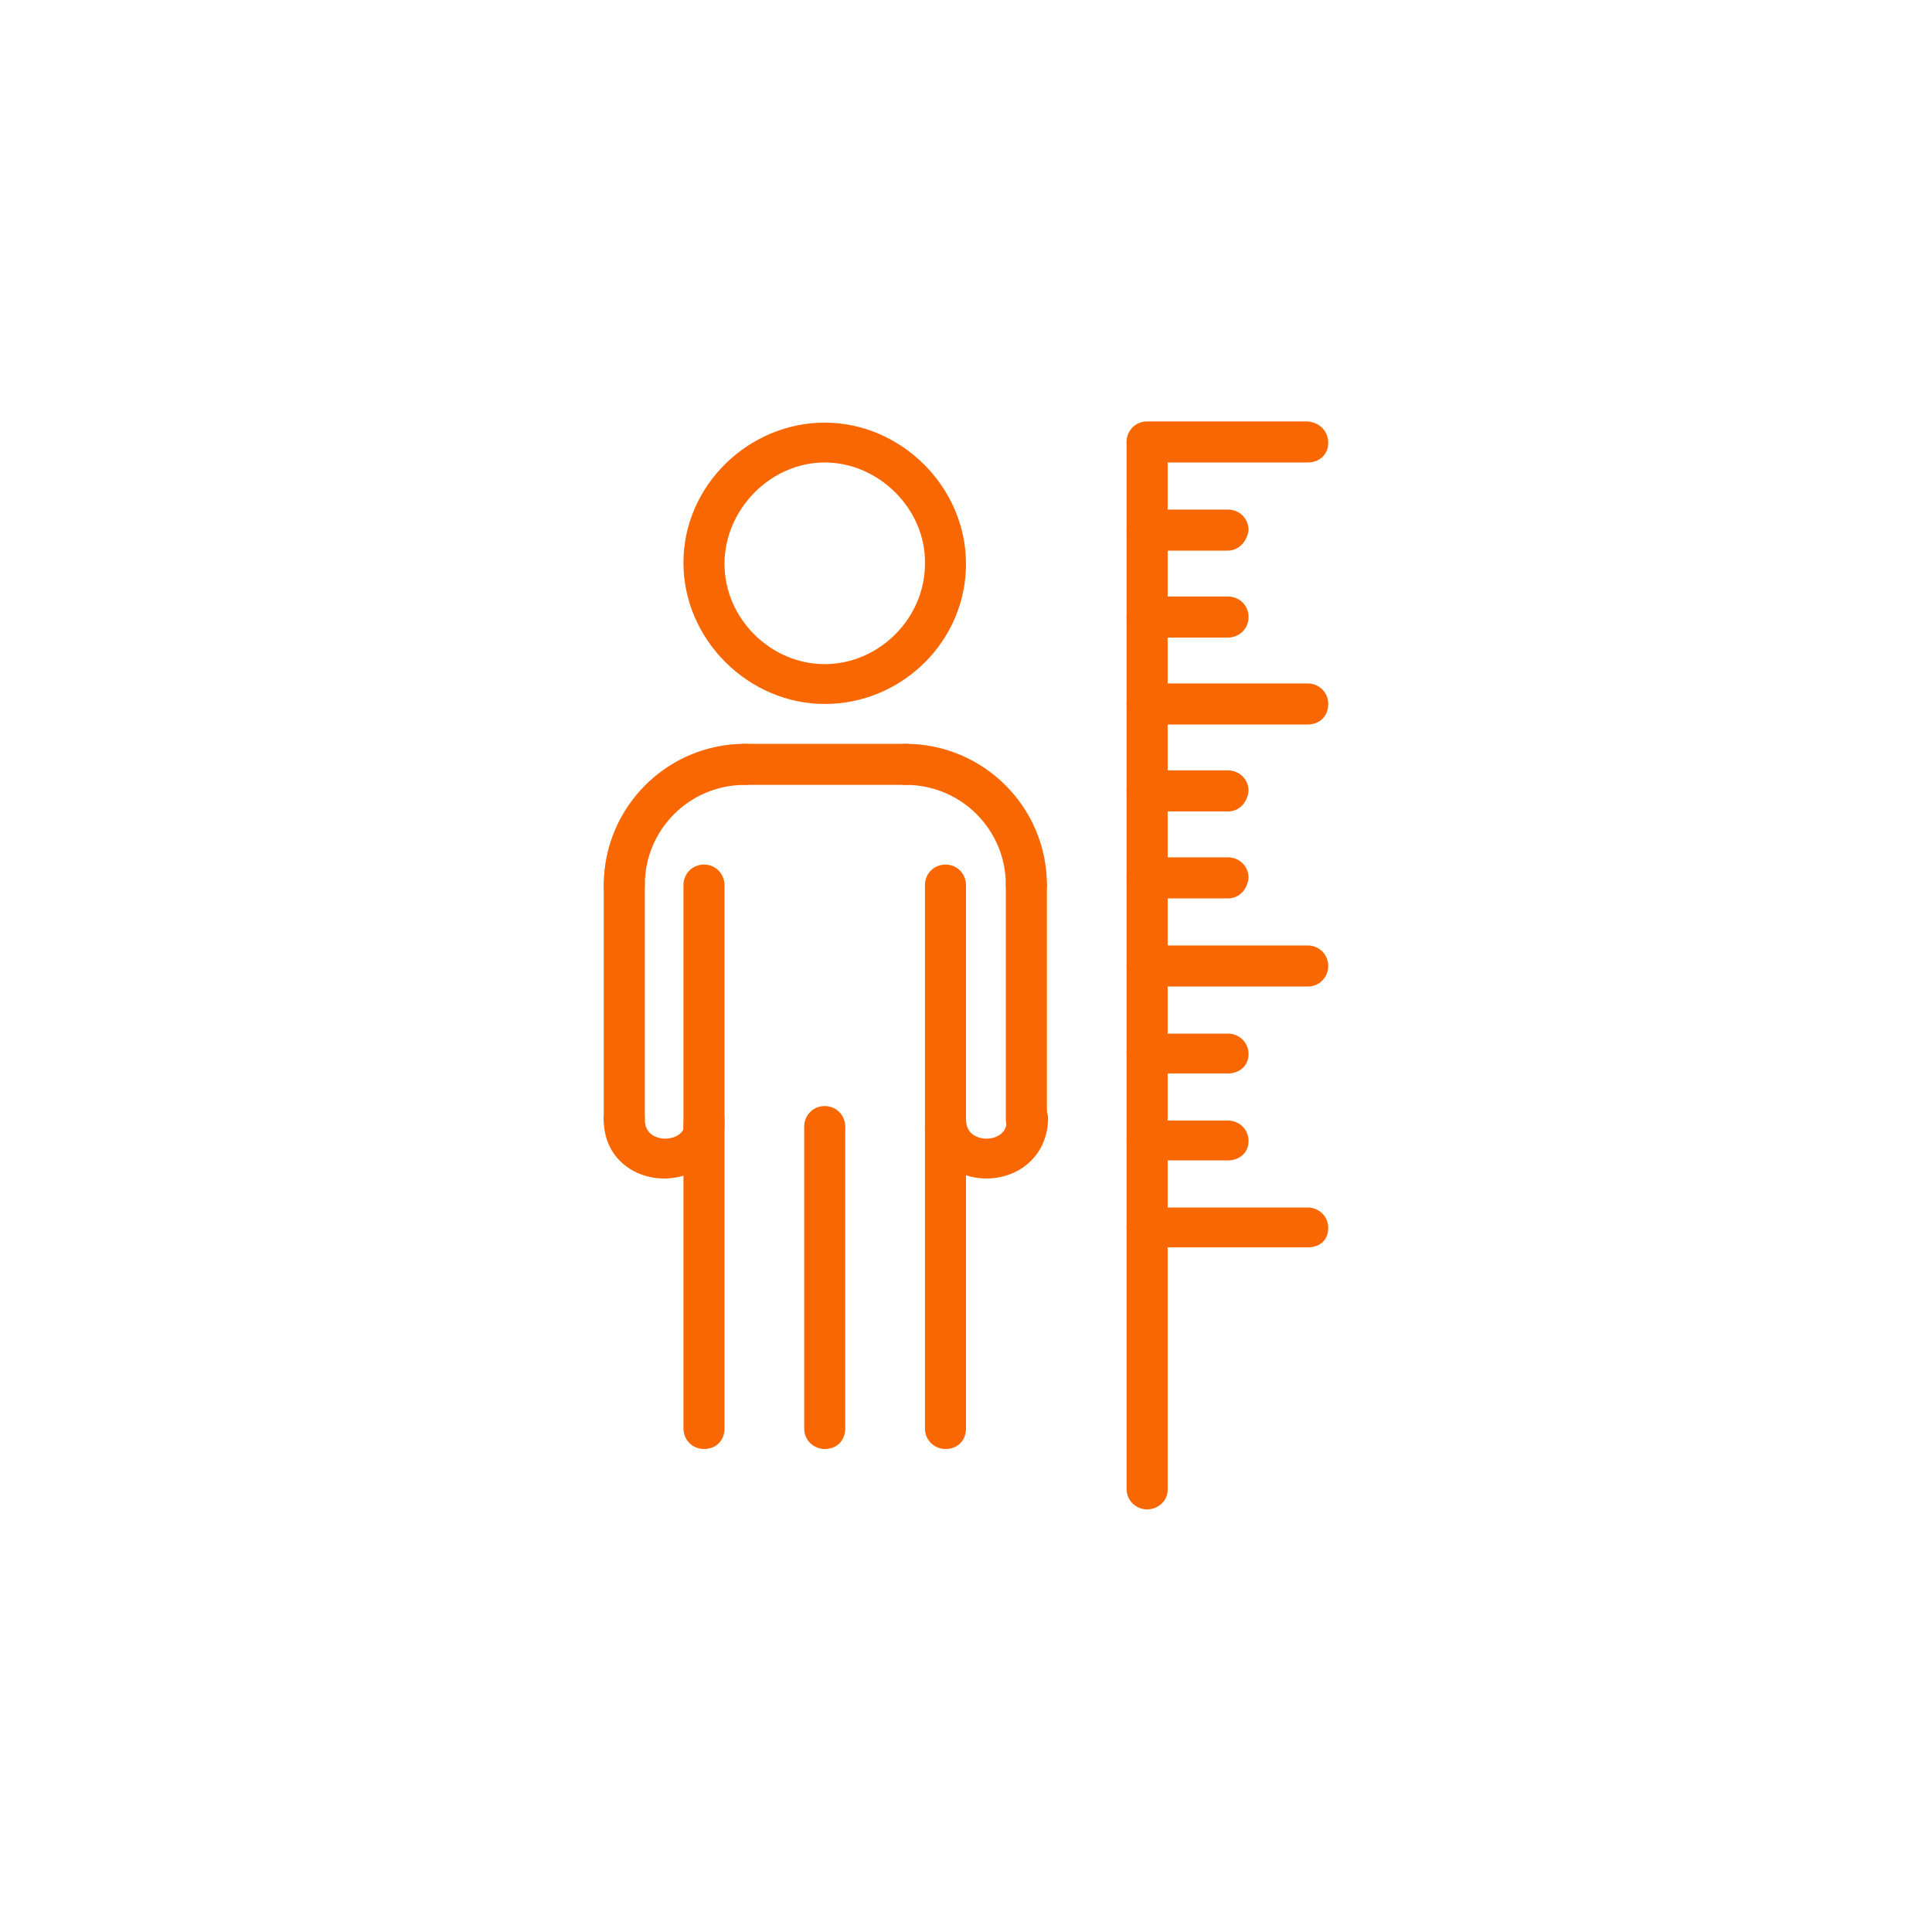 <?xml version="1.0" encoding="utf-8"?>
<!-- Generator: Adobe Illustrator 27.2.0, SVG Export Plug-In . SVG Version: 6.00 Build 0)  -->
<svg version="1.1" id="Camada_1" xmlns="http://www.w3.org/2000/svg" xmlns:xlink="http://www.w3.org/1999/xlink" x="0px" y="0px"
	 viewBox="0 0 16 16" style="enable-background:new 0 0 16 16;" xml:space="preserve">
<style type="text/css">
	.st0{fill:#F96702;}
</style>
<g>
	<path class="st0" d="M9.5,12.5c-0.09,0-0.17-0.07-0.17-0.17V3.67c0-0.09,0.07-0.17,0.17-0.17s0.17,0.07,0.17,0.17v8.67
		C9.67,12.43,9.59,12.5,9.5,12.5z"/>
	<path class="st0" d="M10.17,5.28H9.5c-0.09,0-0.17-0.07-0.17-0.17S9.41,4.94,9.5,4.94h0.67c0.09,0,0.17,0.07,0.17,0.17
		S10.26,5.28,10.17,5.28z"/>
	<path class="st0" d="M10.17,4.56H9.5c-0.09,0-0.17-0.07-0.17-0.17c0-0.09,0.07-0.17,0.17-0.17h0.67c0.09,0,0.17,0.07,0.17,0.17
		C10.33,4.48,10.26,4.56,10.17,4.56z"/>
	<path class="st0" d="M10.17,7.44H9.5c-0.09,0-0.17-0.07-0.17-0.17c0-0.09,0.07-0.17,0.17-0.17h0.67c0.09,0,0.17,0.07,0.17,0.17
		C10.33,7.37,10.26,7.44,10.17,7.44z"/>
	<path class="st0" d="M10.17,6.72H9.5c-0.09,0-0.17-0.07-0.17-0.17c0-0.09,0.07-0.17,0.17-0.17h0.67c0.09,0,0.17,0.07,0.17,0.17
		C10.33,6.65,10.26,6.72,10.17,6.72z"/>
	<path class="st0" d="M10.17,9.61H9.5c-0.09,0-0.17-0.07-0.17-0.17S9.41,9.28,9.5,9.28h0.67c0.09,0,0.17,0.07,0.17,0.17
		S10.26,9.61,10.17,9.61z"/>
	<path class="st0" d="M10.17,8.89H9.5c-0.09,0-0.17-0.07-0.17-0.17S9.41,8.56,9.5,8.56h0.67c0.09,0,0.17,0.07,0.17,0.17
		S10.26,8.89,10.17,8.89z"/>
	<path class="st0" d="M10.83,10.33H9.5c-0.09,0-0.17-0.07-0.17-0.17S9.41,10,9.5,10h1.33c0.09,0,0.17,0.07,0.17,0.17
		S10.93,10.33,10.83,10.33z"/>
	<path class="st0" d="M10.83,6H9.5C9.41,6,9.33,5.93,9.33,5.83c0-0.09,0.07-0.17,0.17-0.17h1.33c0.09,0,0.17,0.07,0.17,0.17
		C11,5.93,10.93,6,10.83,6z"/>
	<path class="st0" d="M10.83,8.17H9.5C9.41,8.17,9.33,8.09,9.33,8S9.41,7.83,9.5,7.83h1.33C10.93,7.83,11,7.91,11,8
		S10.93,8.17,10.83,8.17z"/>
	<path class="st0" d="M10.83,3.83H9.5c-0.09,0-0.17-0.07-0.17-0.17c0-0.09,0.07-0.17,0.17-0.17h1.33C10.93,3.5,11,3.57,11,3.67
		C11,3.76,10.93,3.83,10.83,3.83z"/>
	<path class="st0" d="M8.5,7.5c-0.09,0-0.17-0.07-0.17-0.17c0-0.46-0.37-0.83-0.83-0.83c-0.09,0-0.17-0.07-0.17-0.17
		c0-0.09,0.07-0.17,0.17-0.17c0.64,0,1.17,0.52,1.17,1.17C8.67,7.43,8.59,7.5,8.5,7.5z"/>
	<path class="st0" d="M8.5,9.44c-0.09,0-0.17-0.07-0.17-0.17V7.33c0-0.09,0.07-0.17,0.17-0.17s0.17,0.07,0.17,0.17v1.94
		C8.67,9.36,8.59,9.44,8.5,9.44z"/>
	<path class="st0" d="M7.5,6.5H6.17C6.07,6.5,6,6.43,6,6.33c0-0.09,0.07-0.17,0.17-0.17H7.5c0.09,0,0.17,0.07,0.17,0.17
		C7.67,6.43,7.59,6.5,7.5,6.5z"/>
	<path class="st0" d="M5.17,7.5C5.07,7.5,5,7.43,5,7.33c0-0.64,0.52-1.17,1.17-1.17c0.09,0,0.17,0.07,0.17,0.17
		c0,0.09-0.07,0.17-0.17,0.17c-0.46,0-0.83,0.37-0.83,0.83C5.33,7.43,5.26,7.5,5.17,7.5z"/>
	<path class="st0" d="M5.17,9.44C5.07,9.44,5,9.36,5,9.27V7.33c0-0.09,0.07-0.17,0.17-0.17s0.17,0.07,0.17,0.17v1.94
		C5.33,9.36,5.26,9.44,5.17,9.44z"/>
	<path class="st0" d="M8.17,9.76c-0.25,0-0.5-0.17-0.5-0.49c0-0.09,0.07-0.17,0.17-0.17S8,9.18,8,9.27c0,0.15,0.14,0.16,0.17,0.16
		c0.03,0,0.17-0.01,0.17-0.16c0-0.09,0.07-0.17,0.17-0.17s0.17,0.07,0.17,0.17C8.67,9.59,8.42,9.76,8.17,9.76z"/>
	<path class="st0" d="M5.5,9.76C5.25,9.76,5,9.59,5,9.27C5,9.18,5.07,9.1,5.17,9.1s0.17,0.07,0.17,0.17c0,0.15,0.14,0.16,0.17,0.16
		s0.17-0.01,0.17-0.16c0-0.09,0.07-0.17,0.17-0.17S6,9.18,6,9.27C6,9.59,5.75,9.76,5.5,9.76z"/>
	<path class="st0" d="M5.83,9.5c-0.09,0-0.17-0.07-0.17-0.17v-2c0-0.09,0.07-0.17,0.17-0.17S6,7.24,6,7.33v2
		C6,9.43,5.93,9.5,5.83,9.5z"/>
	<path class="st0" d="M7.83,9.5c-0.09,0-0.17-0.07-0.17-0.17v-2c0-0.09,0.07-0.17,0.17-0.17S8,7.24,8,7.33v2
		C8,9.43,7.93,9.5,7.83,9.5z"/>
	<path class="st0" d="M5.83,12c-0.09,0-0.17-0.07-0.17-0.17v-2.5c0-0.09,0.07-0.17,0.17-0.17S6,9.24,6,9.33v2.5
		C6,11.93,5.93,12,5.83,12z"/>
	<path class="st0" d="M7.83,12c-0.09,0-0.17-0.07-0.17-0.17v-2.5c0-0.09,0.07-0.17,0.17-0.17S8,9.24,8,9.33v2.5
		C8,11.93,7.93,12,7.83,12z"/>
	<path class="st0" d="M6.83,12c-0.09,0-0.17-0.07-0.17-0.17v-2.5c0-0.09,0.07-0.17,0.17-0.17S7,9.24,7,9.33v2.5
		C7,11.93,6.93,12,6.83,12z"/>
	<path class="st0" d="M6.83,5.83c-0.63,0-1.17-0.53-1.17-1.17S6.2,3.5,6.83,3.5S8,4.03,8,4.67S7.47,5.83,6.83,5.83z M6.83,3.83
		C6.38,3.83,6,4.22,6,4.67C6,5.12,6.38,5.5,6.83,5.5c0.45,0,0.83-0.38,0.83-0.83C7.67,4.22,7.28,3.83,6.83,3.83z"/>
</g>
</svg>
